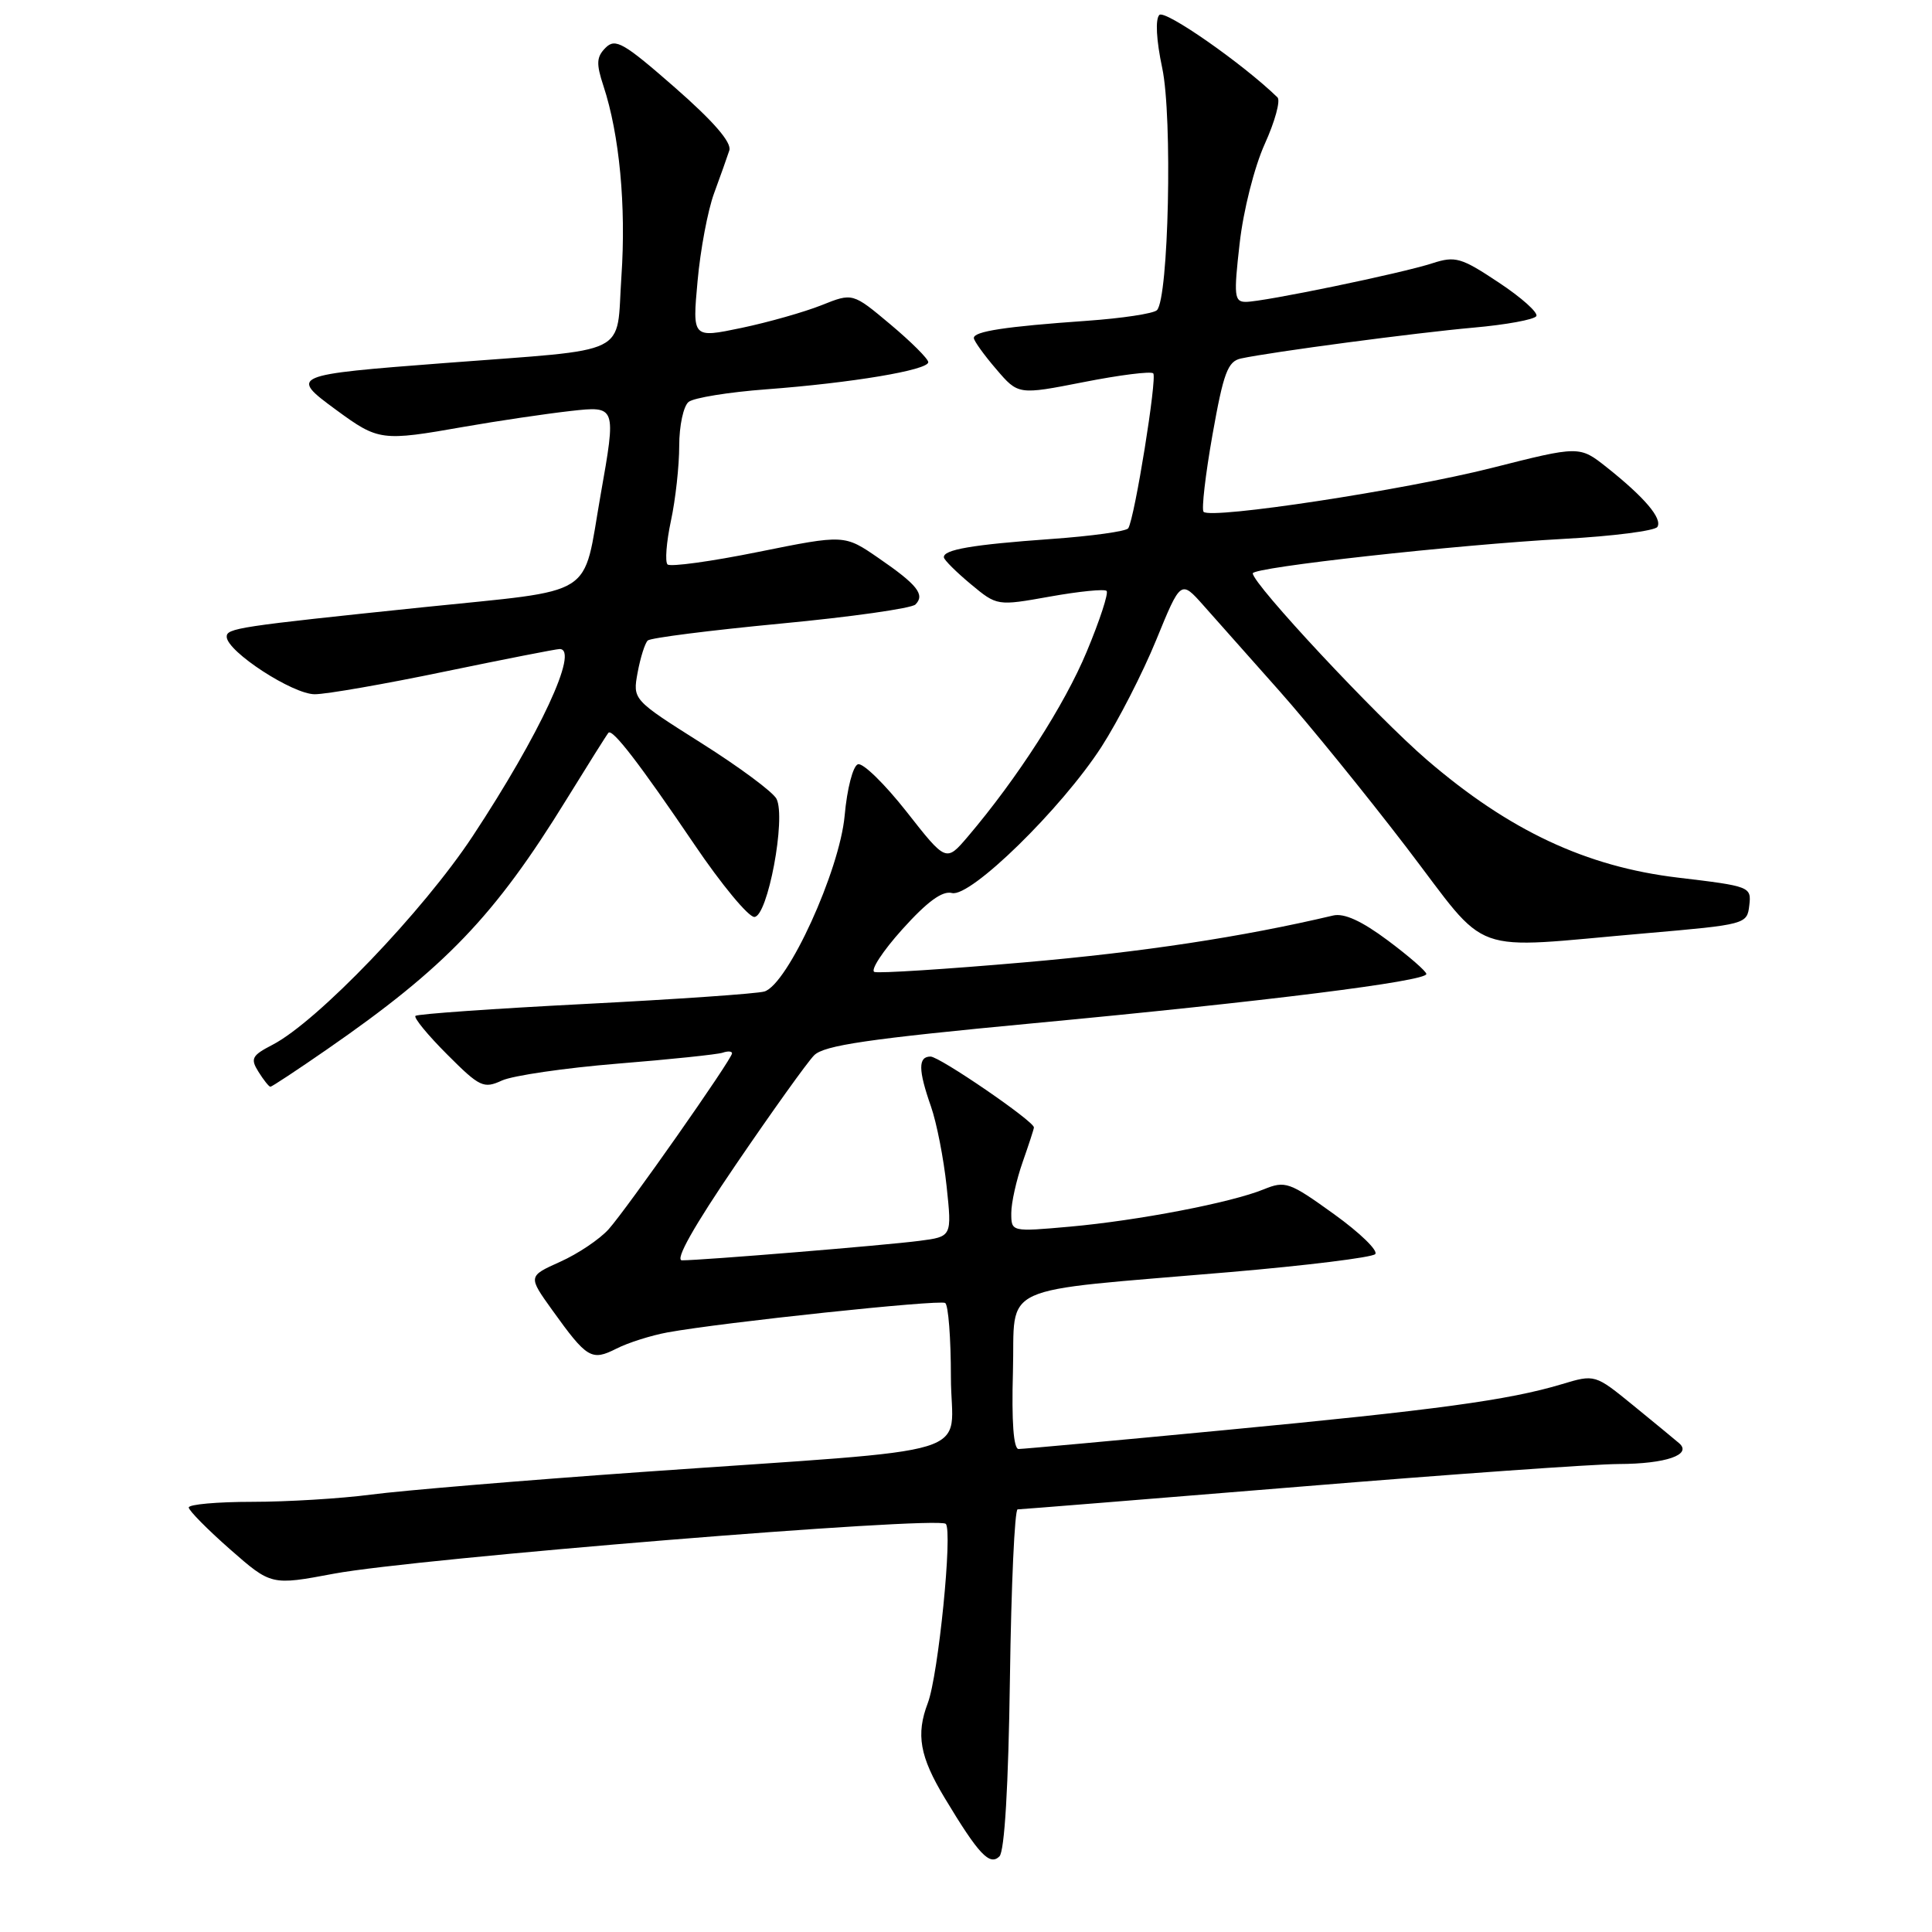 <?xml version="1.0" encoding="UTF-8" standalone="no"?>
<!DOCTYPE svg PUBLIC "-//W3C//DTD SVG 1.1//EN" "http://www.w3.org/Graphics/SVG/1.1/DTD/svg11.dtd" >
<svg xmlns="http://www.w3.org/2000/svg" xmlns:xlink="http://www.w3.org/1999/xlink" version="1.1" viewBox="0 0 256 256">
 <g >
 <path fill="currentColor"
d=" M 133.82 222.45 C 133.99 210.10 134.45 200.00 134.84 200.00 C 135.22 200.00 151.95 198.65 172.02 197.01 C 192.08 195.36 211.20 194.00 214.50 193.99 C 220.74 193.97 224.26 192.75 222.49 191.23 C 221.95 190.76 219.21 188.51 216.42 186.23 C 211.34 182.09 211.34 182.09 206.92 183.42 C 199.89 185.53 190.31 186.83 162.26 189.50 C 147.82 190.88 135.54 192.00 134.97 192.00 C 134.30 192.00 134.03 188.38 134.22 181.76 C 134.55 169.87 131.56 171.25 162.96 168.56 C 173.11 167.69 181.78 166.62 182.22 166.18 C 182.66 165.74 180.20 163.35 176.75 160.87 C 170.85 156.62 170.31 156.43 167.46 157.59 C 163.14 159.36 150.80 161.73 141.75 162.54 C 134.00 163.23 134.00 163.23 134.00 160.74 C 134.00 159.37 134.68 156.34 135.50 154.00 C 136.32 151.66 137.00 149.59 137.00 149.39 C 137.00 148.56 124.50 140.00 123.30 140.00 C 121.64 140.00 121.66 141.77 123.36 146.62 C 124.11 148.76 125.04 153.51 125.43 157.18 C 126.14 163.86 126.14 163.86 121.82 164.42 C 117.31 165.01 93.01 167.00 90.37 167.00 C 89.39 167.00 91.92 162.51 97.55 154.25 C 102.33 147.24 106.97 140.75 107.87 139.84 C 109.17 138.51 115.06 137.65 137.00 135.58 C 167.62 132.70 189.00 130.02 189.00 129.06 C 189.00 128.71 186.70 126.71 183.90 124.62 C 180.43 122.03 178.11 120.97 176.65 121.31 C 164.58 124.16 151.38 126.16 135.71 127.52 C 125.39 128.42 116.46 128.99 115.87 128.79 C 115.29 128.60 116.94 126.05 119.56 123.14 C 122.87 119.46 124.87 118.00 126.14 118.33 C 128.58 118.96 140.64 107.17 145.95 98.96 C 148.14 95.56 151.41 89.19 153.20 84.81 C 156.46 76.84 156.46 76.84 159.48 80.24 C 161.14 82.11 165.67 87.21 169.54 91.57 C 173.41 95.93 180.97 105.24 186.34 112.25 C 197.61 126.98 194.15 125.73 218.00 123.67 C 231.34 122.51 231.50 122.47 231.79 119.97 C 232.08 117.49 231.92 117.43 222.34 116.29 C 210.17 114.84 199.99 110.07 189.09 100.70 C 182.38 94.93 166.00 77.39 166.00 75.97 C 166.00 75.17 192.88 72.19 207.27 71.40 C 213.74 71.05 219.29 70.33 219.61 69.82 C 220.30 68.71 217.91 65.90 212.90 61.92 C 209.29 59.06 209.29 59.06 197.64 62.01 C 186.00 64.95 160.50 68.83 159.48 67.82 C 159.19 67.52 159.72 62.93 160.66 57.61 C 162.12 49.39 162.68 47.88 164.44 47.50 C 168.48 46.63 187.63 44.09 195.28 43.41 C 199.56 43.03 203.28 42.35 203.57 41.89 C 203.85 41.44 201.61 39.43 198.60 37.44 C 193.61 34.12 192.84 33.90 189.81 34.88 C 185.75 36.21 167.42 40.00 165.08 40.00 C 163.55 40.00 163.46 39.23 164.26 32.25 C 164.75 27.89 166.21 22.12 167.59 19.07 C 168.94 16.09 169.70 13.31 169.27 12.90 C 164.68 8.44 154.36 1.24 153.62 1.98 C 153.07 2.53 153.21 5.30 154.00 9.01 C 155.38 15.49 154.85 39.55 153.30 41.10 C 152.85 41.55 148.67 42.18 143.99 42.51 C 133.19 43.27 128.99 43.91 129.04 44.80 C 129.06 45.18 130.39 47.04 132.00 48.91 C 134.92 52.33 134.92 52.33 143.59 50.63 C 148.35 49.69 152.50 49.17 152.81 49.47 C 153.35 50.02 150.36 68.61 149.50 70.00 C 149.25 70.40 144.65 71.04 139.28 71.42 C 128.81 72.17 124.96 72.83 125.07 73.86 C 125.11 74.21 126.71 75.80 128.63 77.40 C 132.12 80.30 132.12 80.30 139.12 79.05 C 142.98 78.36 146.36 78.02 146.63 78.30 C 146.91 78.58 145.73 82.20 144.00 86.34 C 141.06 93.41 134.80 103.14 128.23 110.87 C 125.36 114.23 125.36 114.23 120.12 107.55 C 117.23 103.88 114.34 101.05 113.68 101.27 C 113.02 101.49 112.24 104.50 111.92 108.08 C 111.25 115.38 104.37 130.46 101.28 131.38 C 100.30 131.67 89.60 132.41 77.51 133.03 C 65.41 133.65 55.31 134.36 55.05 134.61 C 54.80 134.86 56.69 137.16 59.25 139.72 C 63.57 144.05 64.08 144.29 66.52 143.17 C 67.96 142.52 74.85 141.51 81.82 140.94 C 88.79 140.38 95.06 139.72 95.75 139.49 C 96.44 139.25 97.00 139.29 97.00 139.57 C 97.00 140.33 83.09 160.15 80.64 162.89 C 79.46 164.20 76.58 166.14 74.23 167.19 C 69.96 169.11 69.96 169.11 73.18 173.60 C 77.78 180.01 78.38 180.37 81.68 178.70 C 83.23 177.91 86.28 176.95 88.45 176.55 C 95.76 175.22 124.48 172.18 125.24 172.65 C 125.66 172.91 126.00 177.33 126.00 182.48 C 126.00 193.37 131.15 191.79 85.00 195.05 C 69.32 196.16 53.20 197.51 49.18 198.04 C 45.15 198.57 38.06 199.00 33.43 199.00 C 28.79 199.00 25.01 199.34 25.01 199.75 C 25.02 200.16 27.48 202.65 30.48 205.29 C 35.94 210.08 35.94 210.08 44.25 208.52 C 55.04 206.50 124.25 200.86 125.32 201.92 C 126.25 202.85 124.34 221.97 122.94 225.66 C 121.35 229.83 121.87 232.75 125.17 238.23 C 129.67 245.71 131.13 247.27 132.43 245.98 C 133.11 245.30 133.62 236.69 133.82 222.45 Z  M 43.34 139.04 C 59.02 128.19 65.55 121.38 75.05 105.95 C 77.92 101.30 80.42 97.32 80.62 97.10 C 81.14 96.50 84.73 101.16 92.01 111.90 C 95.58 117.18 99.16 121.50 99.95 121.50 C 101.72 121.50 104.18 108.37 102.89 105.85 C 102.42 104.94 97.94 101.62 92.93 98.46 C 83.83 92.71 83.83 92.71 84.49 89.11 C 84.86 87.12 85.46 85.22 85.83 84.87 C 86.20 84.52 94.12 83.52 103.44 82.63 C 112.75 81.75 120.79 80.61 121.30 80.10 C 122.60 78.80 121.56 77.48 116.39 73.93 C 111.89 70.83 111.89 70.83 100.49 73.13 C 94.23 74.40 88.81 75.14 88.45 74.79 C 88.10 74.43 88.30 71.83 88.90 69.02 C 89.51 66.20 90.00 61.73 90.00 59.07 C 90.00 56.41 90.56 53.80 91.25 53.25 C 91.94 52.71 96.55 51.96 101.50 51.59 C 112.85 50.74 123.00 49.04 123.00 47.99 C 123.00 47.55 120.74 45.30 117.99 42.99 C 112.98 38.79 112.98 38.79 108.86 40.44 C 106.60 41.34 101.83 42.70 98.25 43.45 C 91.74 44.81 91.74 44.81 92.43 37.26 C 92.80 33.11 93.79 27.86 94.62 25.61 C 95.45 23.35 96.36 20.79 96.64 19.93 C 96.97 18.88 94.57 16.10 89.43 11.60 C 82.64 5.66 81.55 5.03 80.25 6.32 C 79.03 7.54 78.98 8.42 79.96 11.39 C 82.08 17.81 82.98 27.30 82.34 36.64 C 81.61 47.35 83.99 46.18 59.00 48.10 C 38.50 49.67 38.32 49.75 44.55 54.32 C 50.16 58.43 50.54 58.48 61.50 56.55 C 65.90 55.78 72.24 54.84 75.59 54.46 C 81.67 53.78 81.67 53.78 79.58 65.60 C 77.14 79.45 79.37 78.05 56.00 80.47 C 31.55 83.01 30.00 83.24 30.04 84.39 C 30.11 86.35 38.79 92.00 41.71 91.99 C 43.24 91.99 50.99 90.64 58.91 88.99 C 66.84 87.35 73.70 86.00 74.16 86.00 C 76.79 86.00 71.53 97.30 62.65 110.77 C 56.07 120.75 42.04 135.37 36.11 138.44 C 33.37 139.86 33.15 140.27 34.25 142.02 C 34.93 143.11 35.64 144.00 35.83 144.00 C 36.02 144.00 39.40 141.77 43.34 139.04 Z "/>
</g>
</svg>